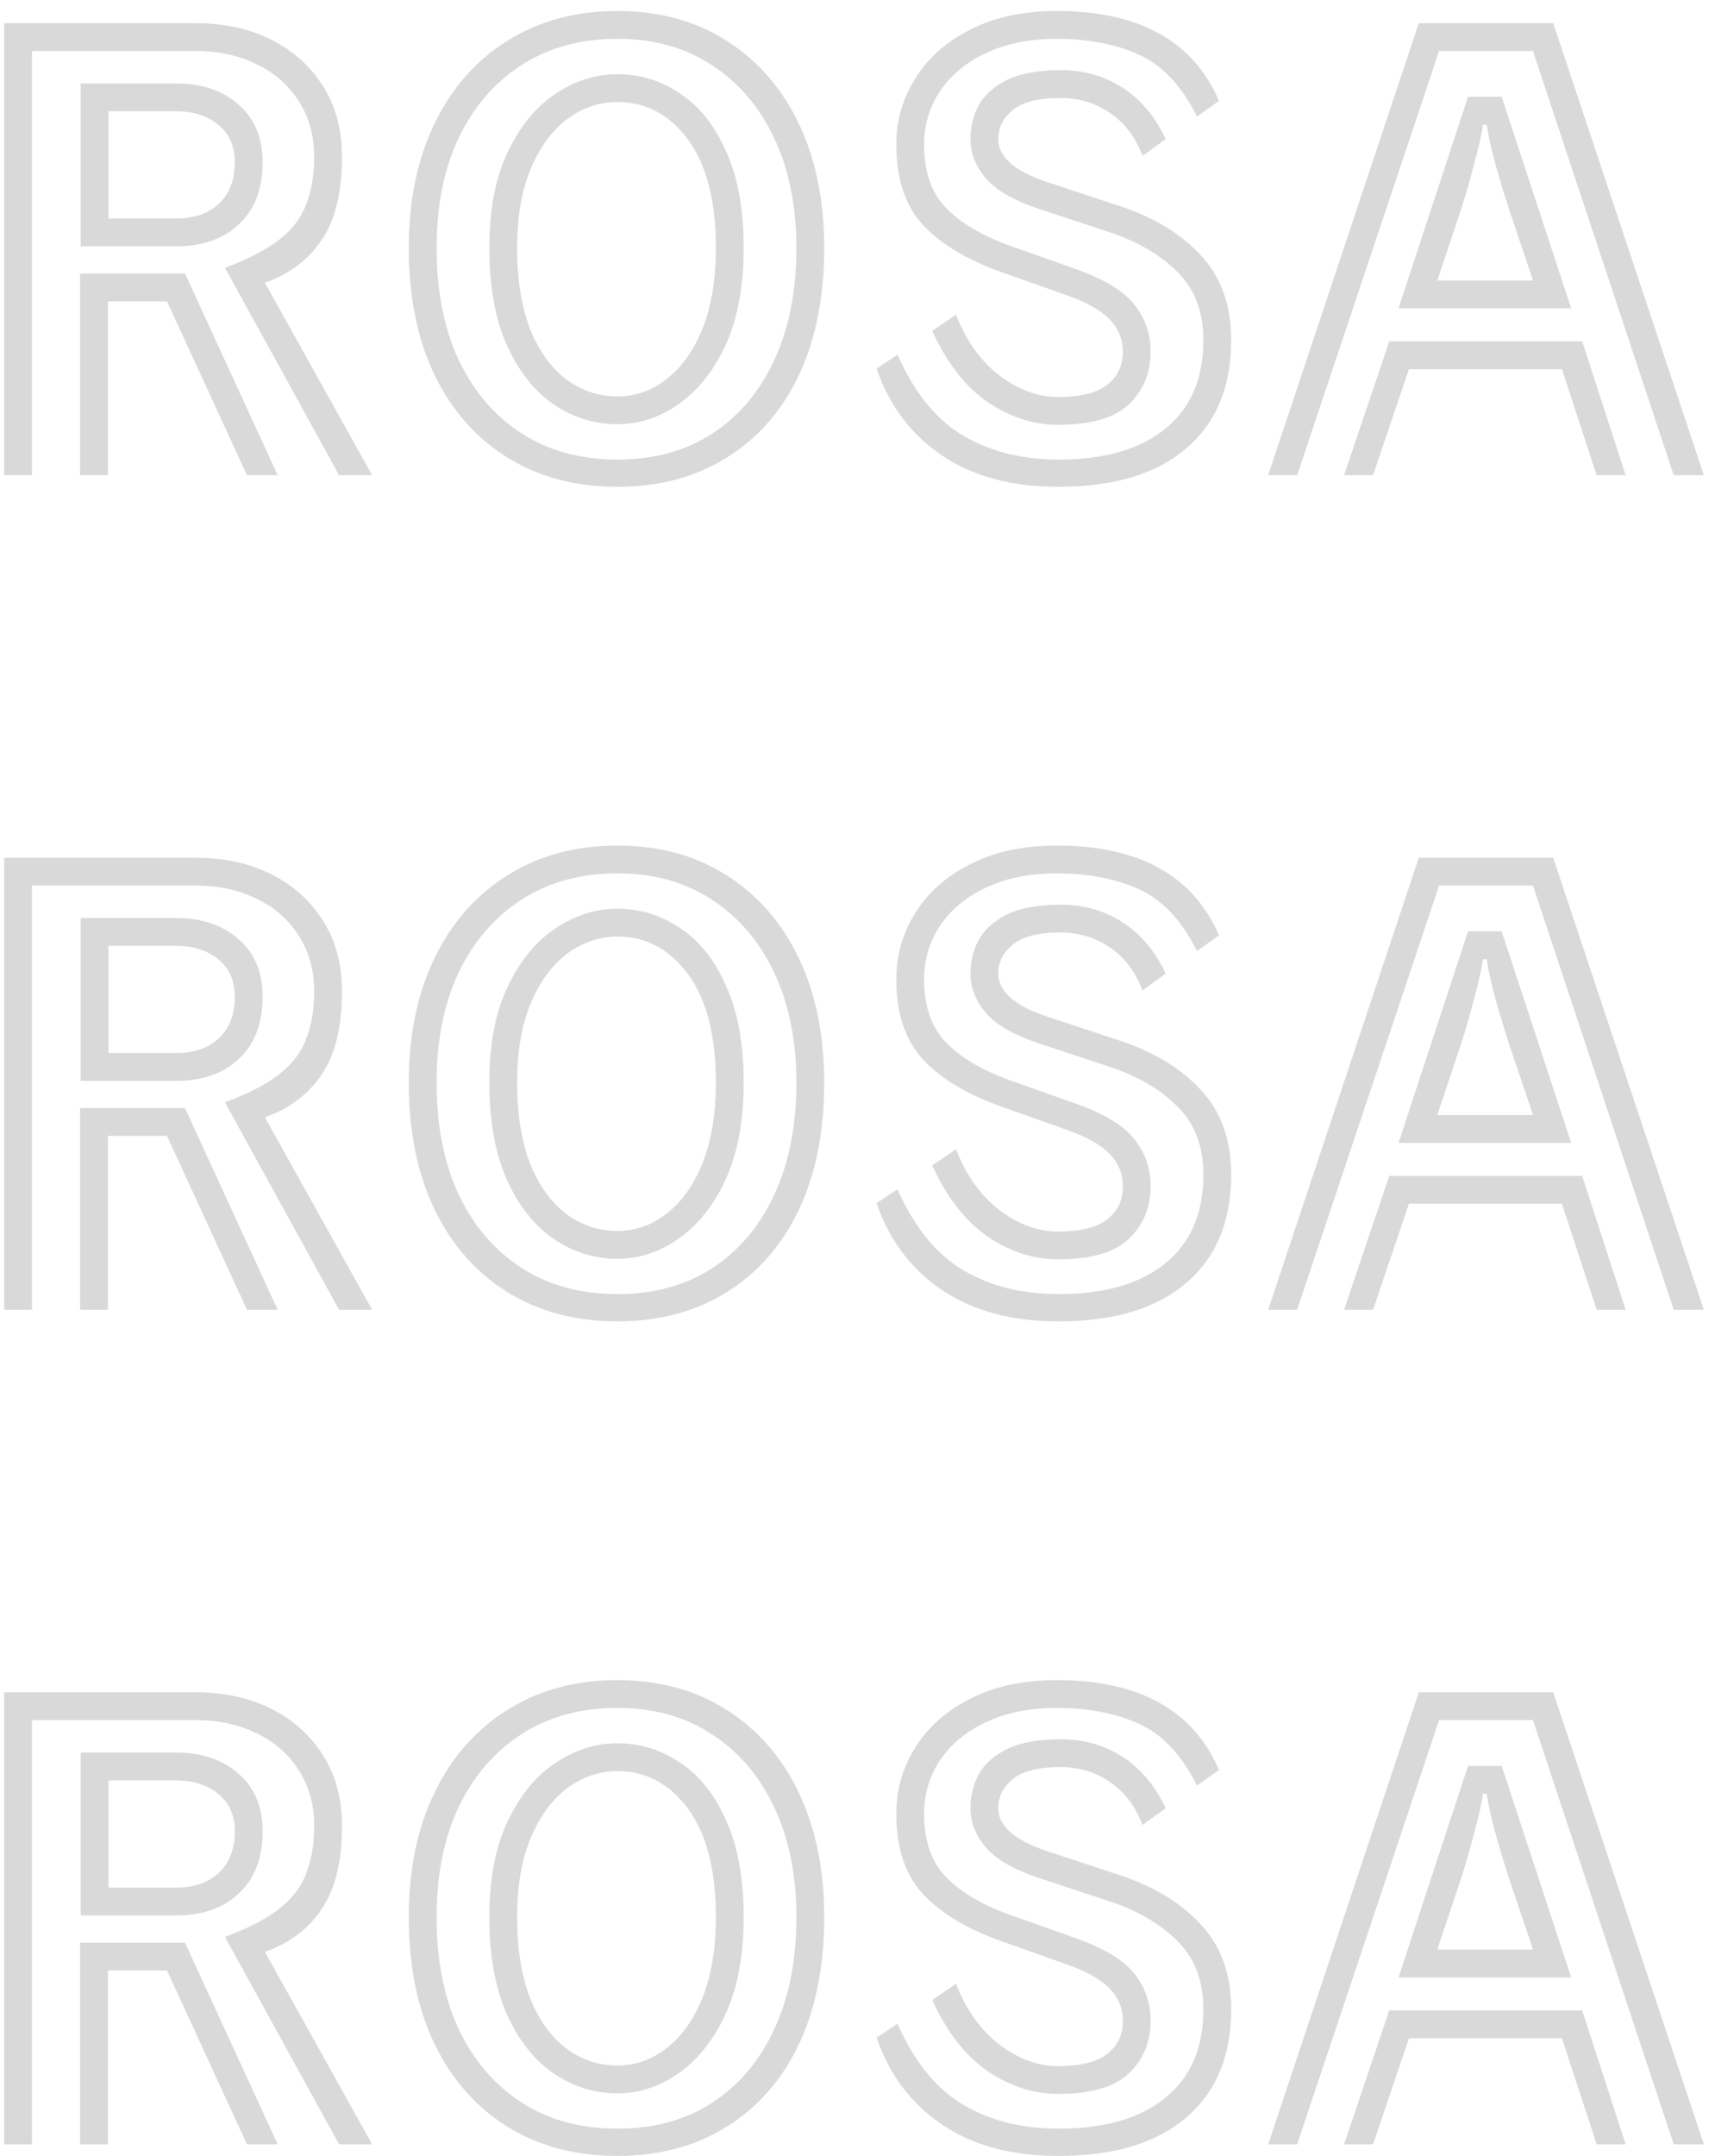 <svg width="148" height="186" viewBox="0 0 148 186" fill="none" xmlns="http://www.w3.org/2000/svg">
<path d="M19.413 23.1C21.413 22.367 22.963 21.567 24.063 20.7C25.196 19.833 25.98 18.817 26.413 17.65C26.88 16.483 27.113 15.117 27.113 13.55C27.113 11.683 26.663 10.067 25.763 8.7C24.896 7.333 23.696 6.283 22.163 5.55C20.63 4.783 18.863 4.4 16.863 4.4H2.763V41H0.363V2H16.863C19.363 2 21.563 2.483 23.463 3.45C25.363 4.417 26.846 5.767 27.913 7.5C28.98 9.2 29.513 11.217 29.513 13.55C29.513 16.583 28.93 18.967 27.763 20.7C26.63 22.4 24.996 23.633 22.863 24.4L32.113 41H29.263L19.413 23.1ZM6.963 7.2H15.163C17.43 7.2 19.246 7.817 20.613 9.05C21.98 10.25 22.663 11.9 22.663 14C22.663 16.3 21.98 18.083 20.613 19.35C19.28 20.617 17.48 21.25 15.213 21.25H6.963V7.2ZM15.213 18.85C16.746 18.85 17.963 18.433 18.863 17.6C19.796 16.733 20.263 15.533 20.263 14C20.263 12.6 19.78 11.517 18.813 10.75C17.88 9.983 16.663 9.6 15.163 9.6H9.363V18.85H15.213ZM14.413 26H9.313V41H6.913V23.6H15.963L23.963 41H21.313L14.413 26ZM53.277 42C49.677 42 46.527 41.167 43.827 39.5C41.127 37.833 39.027 35.467 37.527 32.4C36.027 29.3 35.277 25.633 35.277 21.4C35.277 17.267 36.027 13.667 37.527 10.6C39.027 7.533 41.127 5.167 43.827 3.5C46.527 1.8 49.677 0.95 53.277 0.95C56.877 0.95 60.01 1.8 62.677 3.5C65.377 5.2 67.46 7.583 68.927 10.65C70.394 13.717 71.127 17.3 71.127 21.4C71.127 25.633 70.394 29.3 68.927 32.4C67.46 35.467 65.377 37.833 62.677 39.5C60.01 41.167 56.877 42 53.277 42ZM53.277 39.65C56.444 39.65 59.177 38.9 61.477 37.4C63.777 35.9 65.56 33.783 66.827 31.05C68.094 28.317 68.727 25.1 68.727 21.4C68.727 17.8 68.094 14.65 66.827 11.95C65.56 9.25 63.777 7.15 61.477 5.65C59.177 4.117 56.444 3.35 53.277 3.35C50.11 3.35 47.36 4.1 45.027 5.6C42.694 7.1 40.877 9.2 39.577 11.9C38.31 14.6 37.677 17.767 37.677 21.4C37.677 25.1 38.31 28.317 39.577 31.05C40.877 33.783 42.694 35.9 45.027 37.4C47.36 38.9 50.11 39.65 53.277 39.65ZM53.277 36.6C51.277 36.6 49.427 36.017 47.727 34.85C46.06 33.683 44.727 31.983 43.727 29.75C42.727 27.483 42.227 24.7 42.227 21.4C42.227 18.067 42.76 15.3 43.827 13.1C44.894 10.867 46.26 9.2 47.927 8.1C49.627 6.967 51.41 6.4 53.277 6.4C55.277 6.4 57.094 6.967 58.727 8.1C60.394 9.2 61.71 10.867 62.677 13.1C63.677 15.3 64.177 18.067 64.177 21.4C64.177 24.7 63.66 27.483 62.627 29.75C61.594 31.983 60.244 33.683 58.577 34.85C56.944 36.017 55.177 36.6 53.277 36.6ZM53.277 34.2C54.844 34.2 56.26 33.7 57.527 32.7C58.827 31.7 59.86 30.25 60.627 28.35C61.394 26.417 61.777 24.1 61.777 21.4C61.777 17.333 60.977 14.217 59.377 12.05C57.777 9.883 55.744 8.8 53.277 8.8C51.744 8.8 50.31 9.283 48.977 10.25C47.677 11.217 46.627 12.633 45.827 14.5C45.027 16.367 44.627 18.667 44.627 21.4C44.627 24.1 44.994 26.417 45.727 28.35C46.494 30.25 47.527 31.7 48.827 32.7C50.16 33.7 51.644 34.2 53.277 34.2ZM86.348 23.45C83.382 22.383 81.132 21.017 79.598 19.35C78.098 17.683 77.348 15.4 77.348 12.5C77.348 10.4 77.898 8.483 78.998 6.75C80.098 4.983 81.682 3.583 83.748 2.55C85.815 1.483 88.298 0.95 91.198 0.95C98.298 0.95 102.965 3.533 105.198 8.7L103.298 10.05C101.965 7.383 100.282 5.6 98.248 4.7C96.248 3.8 93.898 3.35 91.198 3.35C88.832 3.35 86.782 3.767 85.048 4.6C83.348 5.4 82.032 6.5 81.098 7.9C80.198 9.267 79.748 10.8 79.748 12.5C79.748 14.833 80.382 16.65 81.648 17.95C82.915 19.25 84.748 20.333 87.148 21.2L92.798 23.2C95.332 24.1 97.048 25.15 97.948 26.35C98.848 27.517 99.298 28.85 99.298 30.35C99.298 32.15 98.682 33.65 97.448 34.85C96.215 36.05 94.165 36.65 91.298 36.65C89.198 36.65 87.182 36 85.248 34.7C83.315 33.367 81.715 31.317 80.448 28.55L82.498 27.15C83.365 29.383 84.615 31.133 86.248 32.4C87.882 33.633 89.565 34.25 91.298 34.25C93.232 34.25 94.648 33.9 95.548 33.2C96.448 32.5 96.898 31.55 96.898 30.35C96.898 29.283 96.532 28.367 95.798 27.6C95.065 26.8 93.798 26.083 91.998 25.45L86.348 23.45ZM89.598 18C87.432 17.267 85.915 16.383 85.048 15.35C84.182 14.317 83.748 13.2 83.748 12C83.748 10.967 83.982 10 84.448 9.1C84.948 8.2 85.765 7.467 86.898 6.9C88.065 6.333 89.615 6.05 91.548 6.05C93.515 6.05 95.282 6.55 96.848 7.55C98.415 8.55 99.665 10.033 100.598 12L98.598 13.45C97.998 11.85 97.065 10.617 95.798 9.75C94.532 8.883 93.115 8.45 91.548 8.45C89.615 8.45 88.232 8.8 87.398 9.5C86.565 10.167 86.148 11 86.148 12C86.148 13.533 87.548 14.767 90.348 15.7L96.548 17.75C99.515 18.717 101.865 20.133 103.598 22C105.365 23.867 106.248 26.317 106.248 29.35C106.248 33.383 104.948 36.5 102.348 38.7C99.782 40.9 96.115 42 91.348 42C87.315 42 83.965 41.1 81.298 39.3C78.632 37.5 76.748 35 75.648 31.8L77.448 30.6C78.915 33.9 80.815 36.233 83.148 37.6C85.482 38.967 88.215 39.65 91.348 39.65C95.315 39.65 98.382 38.767 100.548 37C102.748 35.233 103.848 32.683 103.848 29.35C103.848 26.883 103.098 24.917 101.598 23.45C100.132 21.983 98.198 20.85 95.798 20.05L89.598 18ZM132.289 4.4H124.189L111.939 41H109.439L122.439 2H134.039L147.039 41H144.439L132.289 4.4ZM126.689 8.35H129.589L135.589 26.6H120.689L126.689 8.35ZM132.289 24.2C132.123 23.667 131.856 22.867 131.489 21.8C131.123 20.733 130.723 19.55 130.289 18.25C129.856 16.917 129.456 15.6 129.089 14.3C128.723 12.967 128.456 11.783 128.289 10.75H127.989C127.823 11.75 127.556 12.917 127.189 14.25C126.856 15.55 126.473 16.867 126.039 18.2C125.606 19.5 125.206 20.7 124.839 21.8C124.473 22.867 124.206 23.667 124.039 24.2H132.289ZM134.789 31.85H121.589L118.489 41H115.989L119.889 29.45H136.539L140.289 41H137.789L134.789 31.85ZM19.413 95.1C21.413 94.367 22.963 93.567 24.063 92.7C25.196 91.833 25.98 90.817 26.413 89.65C26.88 88.483 27.113 87.117 27.113 85.55C27.113 83.683 26.663 82.067 25.763 80.7C24.896 79.333 23.696 78.283 22.163 77.55C20.63 76.783 18.863 76.4 16.863 76.4H2.763V113H0.363V74H16.863C19.363 74 21.563 74.483 23.463 75.45C25.363 76.417 26.846 77.767 27.913 79.5C28.98 81.2 29.513 83.217 29.513 85.55C29.513 88.583 28.93 90.967 27.763 92.7C26.63 94.4 24.996 95.633 22.863 96.4L32.113 113H29.263L19.413 95.1ZM6.963 79.2H15.163C17.43 79.2 19.246 79.817 20.613 81.05C21.98 82.25 22.663 83.9 22.663 86C22.663 88.3 21.98 90.083 20.613 91.35C19.28 92.617 17.48 93.25 15.213 93.25H6.963V79.2ZM15.213 90.85C16.746 90.85 17.963 90.433 18.863 89.6C19.796 88.733 20.263 87.533 20.263 86C20.263 84.6 19.78 83.517 18.813 82.75C17.88 81.983 16.663 81.6 15.163 81.6H9.363V90.85H15.213ZM14.413 98H9.313V113H6.913V95.6H15.963L23.963 113H21.313L14.413 98ZM53.277 114C49.677 114 46.527 113.167 43.827 111.5C41.127 109.833 39.027 107.467 37.527 104.4C36.027 101.3 35.277 97.633 35.277 93.4C35.277 89.267 36.027 85.667 37.527 82.6C39.027 79.533 41.127 77.167 43.827 75.5C46.527 73.8 49.677 72.95 53.277 72.95C56.877 72.95 60.01 73.8 62.677 75.5C65.377 77.2 67.46 79.583 68.927 82.65C70.394 85.717 71.127 89.3 71.127 93.4C71.127 97.633 70.394 101.3 68.927 104.4C67.46 107.467 65.377 109.833 62.677 111.5C60.01 113.167 56.877 114 53.277 114ZM53.277 111.65C56.444 111.65 59.177 110.9 61.477 109.4C63.777 107.9 65.56 105.783 66.827 103.05C68.094 100.317 68.727 97.1 68.727 93.4C68.727 89.8 68.094 86.65 66.827 83.95C65.56 81.25 63.777 79.15 61.477 77.65C59.177 76.117 56.444 75.35 53.277 75.35C50.11 75.35 47.36 76.1 45.027 77.6C42.694 79.1 40.877 81.2 39.577 83.9C38.31 86.6 37.677 89.767 37.677 93.4C37.677 97.1 38.31 100.317 39.577 103.05C40.877 105.783 42.694 107.9 45.027 109.4C47.36 110.9 50.11 111.65 53.277 111.65ZM53.277 108.6C51.277 108.6 49.427 108.017 47.727 106.85C46.06 105.683 44.727 103.983 43.727 101.75C42.727 99.483 42.227 96.7 42.227 93.4C42.227 90.067 42.76 87.3 43.827 85.1C44.894 82.867 46.26 81.2 47.927 80.1C49.627 78.967 51.41 78.4 53.277 78.4C55.277 78.4 57.094 78.967 58.727 80.1C60.394 81.2 61.71 82.867 62.677 85.1C63.677 87.3 64.177 90.067 64.177 93.4C64.177 96.7 63.66 99.483 62.627 101.75C61.594 103.983 60.244 105.683 58.577 106.85C56.944 108.017 55.177 108.6 53.277 108.6ZM53.277 106.2C54.844 106.2 56.26 105.7 57.527 104.7C58.827 103.7 59.86 102.25 60.627 100.35C61.394 98.417 61.777 96.1 61.777 93.4C61.777 89.333 60.977 86.217 59.377 84.05C57.777 81.883 55.744 80.8 53.277 80.8C51.744 80.8 50.31 81.283 48.977 82.25C47.677 83.217 46.627 84.633 45.827 86.5C45.027 88.367 44.627 90.667 44.627 93.4C44.627 96.1 44.994 98.417 45.727 100.35C46.494 102.25 47.527 103.7 48.827 104.7C50.16 105.7 51.644 106.2 53.277 106.2ZM86.348 95.45C83.382 94.383 81.132 93.017 79.598 91.35C78.098 89.683 77.348 87.4 77.348 84.5C77.348 82.4 77.898 80.483 78.998 78.75C80.098 76.983 81.682 75.583 83.748 74.55C85.815 73.483 88.298 72.95 91.198 72.95C98.298 72.95 102.965 75.533 105.198 80.7L103.298 82.05C101.965 79.383 100.282 77.6 98.248 76.7C96.248 75.8 93.898 75.35 91.198 75.35C88.832 75.35 86.782 75.767 85.048 76.6C83.348 77.4 82.032 78.5 81.098 79.9C80.198 81.267 79.748 82.8 79.748 84.5C79.748 86.833 80.382 88.65 81.648 89.95C82.915 91.25 84.748 92.333 87.148 93.2L92.798 95.2C95.332 96.1 97.048 97.15 97.948 98.35C98.848 99.517 99.298 100.85 99.298 102.35C99.298 104.15 98.682 105.65 97.448 106.85C96.215 108.05 94.165 108.65 91.298 108.65C89.198 108.65 87.182 108 85.248 106.7C83.315 105.367 81.715 103.317 80.448 100.55L82.498 99.15C83.365 101.383 84.615 103.133 86.248 104.4C87.882 105.633 89.565 106.25 91.298 106.25C93.232 106.25 94.648 105.9 95.548 105.2C96.448 104.5 96.898 103.55 96.898 102.35C96.898 101.283 96.532 100.367 95.798 99.6C95.065 98.8 93.798 98.083 91.998 97.45L86.348 95.45ZM89.598 90C87.432 89.267 85.915 88.383 85.048 87.35C84.182 86.317 83.748 85.2 83.748 84C83.748 82.967 83.982 82 84.448 81.1C84.948 80.2 85.765 79.467 86.898 78.9C88.065 78.333 89.615 78.05 91.548 78.05C93.515 78.05 95.282 78.55 96.848 79.55C98.415 80.55 99.665 82.033 100.598 84L98.598 85.45C97.998 83.85 97.065 82.617 95.798 81.75C94.532 80.883 93.115 80.45 91.548 80.45C89.615 80.45 88.232 80.8 87.398 81.5C86.565 82.167 86.148 83 86.148 84C86.148 85.533 87.548 86.767 90.348 87.7L96.548 89.75C99.515 90.717 101.865 92.133 103.598 94C105.365 95.867 106.248 98.317 106.248 101.35C106.248 105.383 104.948 108.5 102.348 110.7C99.782 112.9 96.115 114 91.348 114C87.315 114 83.965 113.1 81.298 111.3C78.632 109.5 76.748 107 75.648 103.8L77.448 102.6C78.915 105.9 80.815 108.233 83.148 109.6C85.482 110.967 88.215 111.65 91.348 111.65C95.315 111.65 98.382 110.767 100.548 109C102.748 107.233 103.848 104.683 103.848 101.35C103.848 98.883 103.098 96.917 101.598 95.45C100.132 93.983 98.198 92.85 95.798 92.05L89.598 90ZM132.289 76.4H124.189L111.939 113H109.439L122.439 74H134.039L147.039 113H144.439L132.289 76.4ZM126.689 80.35H129.589L135.589 98.6H120.689L126.689 80.35ZM132.289 96.2C132.123 95.667 131.856 94.867 131.489 93.8C131.123 92.733 130.723 91.55 130.289 90.25C129.856 88.917 129.456 87.6 129.089 86.3C128.723 84.967 128.456 83.783 128.289 82.75H127.989C127.823 83.75 127.556 84.917 127.189 86.25C126.856 87.55 126.473 88.867 126.039 90.2C125.606 91.5 125.206 92.7 124.839 93.8C124.473 94.867 124.206 95.667 124.039 96.2H132.289ZM134.789 103.85H121.589L118.489 113H115.989L119.889 101.45H136.539L140.289 113H137.789L134.789 103.85ZM19.413 167.1C21.413 166.367 22.963 165.567 24.063 164.7C25.196 163.833 25.98 162.817 26.413 161.65C26.88 160.483 27.113 159.117 27.113 157.55C27.113 155.683 26.663 154.067 25.763 152.7C24.896 151.333 23.696 150.283 22.163 149.55C20.63 148.783 18.863 148.4 16.863 148.4H2.763V185H0.363V146H16.863C19.363 146 21.563 146.483 23.463 147.45C25.363 148.417 26.846 149.767 27.913 151.5C28.98 153.2 29.513 155.217 29.513 157.55C29.513 160.583 28.93 162.967 27.763 164.7C26.63 166.4 24.996 167.633 22.863 168.4L32.113 185H29.263L19.413 167.1ZM6.963 151.2H15.163C17.43 151.2 19.246 151.817 20.613 153.05C21.98 154.25 22.663 155.9 22.663 158C22.663 160.3 21.98 162.083 20.613 163.35C19.28 164.617 17.48 165.25 15.213 165.25H6.963V151.2ZM15.213 162.85C16.746 162.85 17.963 162.433 18.863 161.6C19.796 160.733 20.263 159.533 20.263 158C20.263 156.6 19.78 155.517 18.813 154.75C17.88 153.983 16.663 153.6 15.163 153.6H9.363V162.85H15.213ZM14.413 170H9.313V185H6.913V167.6H15.963L23.963 185H21.313L14.413 170ZM53.277 186C49.677 186 46.527 185.167 43.827 183.5C41.127 181.833 39.027 179.467 37.527 176.4C36.027 173.3 35.277 169.633 35.277 165.4C35.277 161.267 36.027 157.667 37.527 154.6C39.027 151.533 41.127 149.167 43.827 147.5C46.527 145.8 49.677 144.95 53.277 144.95C56.877 144.95 60.01 145.8 62.677 147.5C65.377 149.2 67.46 151.583 68.927 154.65C70.394 157.717 71.127 161.3 71.127 165.4C71.127 169.633 70.394 173.3 68.927 176.4C67.46 179.467 65.377 181.833 62.677 183.5C60.01 185.167 56.877 186 53.277 186ZM53.277 183.65C56.444 183.65 59.177 182.9 61.477 181.4C63.777 179.9 65.56 177.783 66.827 175.05C68.094 172.317 68.727 169.1 68.727 165.4C68.727 161.8 68.094 158.65 66.827 155.95C65.56 153.25 63.777 151.15 61.477 149.65C59.177 148.117 56.444 147.35 53.277 147.35C50.11 147.35 47.36 148.1 45.027 149.6C42.694 151.1 40.877 153.2 39.577 155.9C38.31 158.6 37.677 161.767 37.677 165.4C37.677 169.1 38.31 172.317 39.577 175.05C40.877 177.783 42.694 179.9 45.027 181.4C47.36 182.9 50.11 183.65 53.277 183.65ZM53.277 180.6C51.277 180.6 49.427 180.017 47.727 178.85C46.06 177.683 44.727 175.983 43.727 173.75C42.727 171.483 42.227 168.7 42.227 165.4C42.227 162.067 42.76 159.3 43.827 157.1C44.894 154.867 46.26 153.2 47.927 152.1C49.627 150.967 51.41 150.4 53.277 150.4C55.277 150.4 57.094 150.967 58.727 152.1C60.394 153.2 61.71 154.867 62.677 157.1C63.677 159.3 64.177 162.067 64.177 165.4C64.177 168.7 63.66 171.483 62.627 173.75C61.594 175.983 60.244 177.683 58.577 178.85C56.944 180.017 55.177 180.6 53.277 180.6ZM53.277 178.2C54.844 178.2 56.26 177.7 57.527 176.7C58.827 175.7 59.86 174.25 60.627 172.35C61.394 170.417 61.777 168.1 61.777 165.4C61.777 161.333 60.977 158.217 59.377 156.05C57.777 153.883 55.744 152.8 53.277 152.8C51.744 152.8 50.31 153.283 48.977 154.25C47.677 155.217 46.627 156.633 45.827 158.5C45.027 160.367 44.627 162.667 44.627 165.4C44.627 168.1 44.994 170.417 45.727 172.35C46.494 174.25 47.527 175.7 48.827 176.7C50.16 177.7 51.644 178.2 53.277 178.2ZM86.348 167.45C83.382 166.383 81.132 165.017 79.598 163.35C78.098 161.683 77.348 159.4 77.348 156.5C77.348 154.4 77.898 152.483 78.998 150.75C80.098 148.983 81.682 147.583 83.748 146.55C85.815 145.483 88.298 144.95 91.198 144.95C98.298 144.95 102.965 147.533 105.198 152.7L103.298 154.05C101.965 151.383 100.282 149.6 98.248 148.7C96.248 147.8 93.898 147.35 91.198 147.35C88.832 147.35 86.782 147.767 85.048 148.6C83.348 149.4 82.032 150.5 81.098 151.9C80.198 153.267 79.748 154.8 79.748 156.5C79.748 158.833 80.382 160.65 81.648 161.95C82.915 163.25 84.748 164.333 87.148 165.2L92.798 167.2C95.332 168.1 97.048 169.15 97.948 170.35C98.848 171.517 99.298 172.85 99.298 174.35C99.298 176.15 98.682 177.65 97.448 178.85C96.215 180.05 94.165 180.65 91.298 180.65C89.198 180.65 87.182 180 85.248 178.7C83.315 177.367 81.715 175.317 80.448 172.55L82.498 171.15C83.365 173.383 84.615 175.133 86.248 176.4C87.882 177.633 89.565 178.25 91.298 178.25C93.232 178.25 94.648 177.9 95.548 177.2C96.448 176.5 96.898 175.55 96.898 174.35C96.898 173.283 96.532 172.367 95.798 171.6C95.065 170.8 93.798 170.083 91.998 169.45L86.348 167.45ZM89.598 162C87.432 161.267 85.915 160.383 85.048 159.35C84.182 158.317 83.748 157.2 83.748 156C83.748 154.967 83.982 154 84.448 153.1C84.948 152.2 85.765 151.467 86.898 150.9C88.065 150.333 89.615 150.05 91.548 150.05C93.515 150.05 95.282 150.55 96.848 151.55C98.415 152.55 99.665 154.033 100.598 156L98.598 157.45C97.998 155.85 97.065 154.617 95.798 153.75C94.532 152.883 93.115 152.45 91.548 152.45C89.615 152.45 88.232 152.8 87.398 153.5C86.565 154.167 86.148 155 86.148 156C86.148 157.533 87.548 158.767 90.348 159.7L96.548 161.75C99.515 162.717 101.865 164.133 103.598 166C105.365 167.867 106.248 170.317 106.248 173.35C106.248 177.383 104.948 180.5 102.348 182.7C99.782 184.9 96.115 186 91.348 186C87.315 186 83.965 185.1 81.298 183.3C78.632 181.5 76.748 179 75.648 175.8L77.448 174.6C78.915 177.9 80.815 180.233 83.148 181.6C85.482 182.967 88.215 183.65 91.348 183.65C95.315 183.65 98.382 182.767 100.548 181C102.748 179.233 103.848 176.683 103.848 173.35C103.848 170.883 103.098 168.917 101.598 167.45C100.132 165.983 98.198 164.85 95.798 164.05L89.598 162ZM132.289 148.4H124.189L111.939 185H109.439L122.439 146H134.039L147.039 185H144.439L132.289 148.4ZM126.689 152.35H129.589L135.589 170.6H120.689L126.689 152.35ZM132.289 168.2C132.123 167.667 131.856 166.867 131.489 165.8C131.123 164.733 130.723 163.55 130.289 162.25C129.856 160.917 129.456 159.6 129.089 158.3C128.723 156.967 128.456 155.783 128.289 154.75H127.989C127.823 155.75 127.556 156.917 127.189 158.25C126.856 159.55 126.473 160.867 126.039 162.2C125.606 163.5 125.206 164.7 124.839 165.8C124.473 166.867 124.206 167.667 124.039 168.2H132.289ZM134.789 175.85H121.589L118.489 185H115.989L119.889 173.45H136.539L140.289 185H137.789L134.789 175.85Z" fill="#D9D9D9"/>
</svg>
